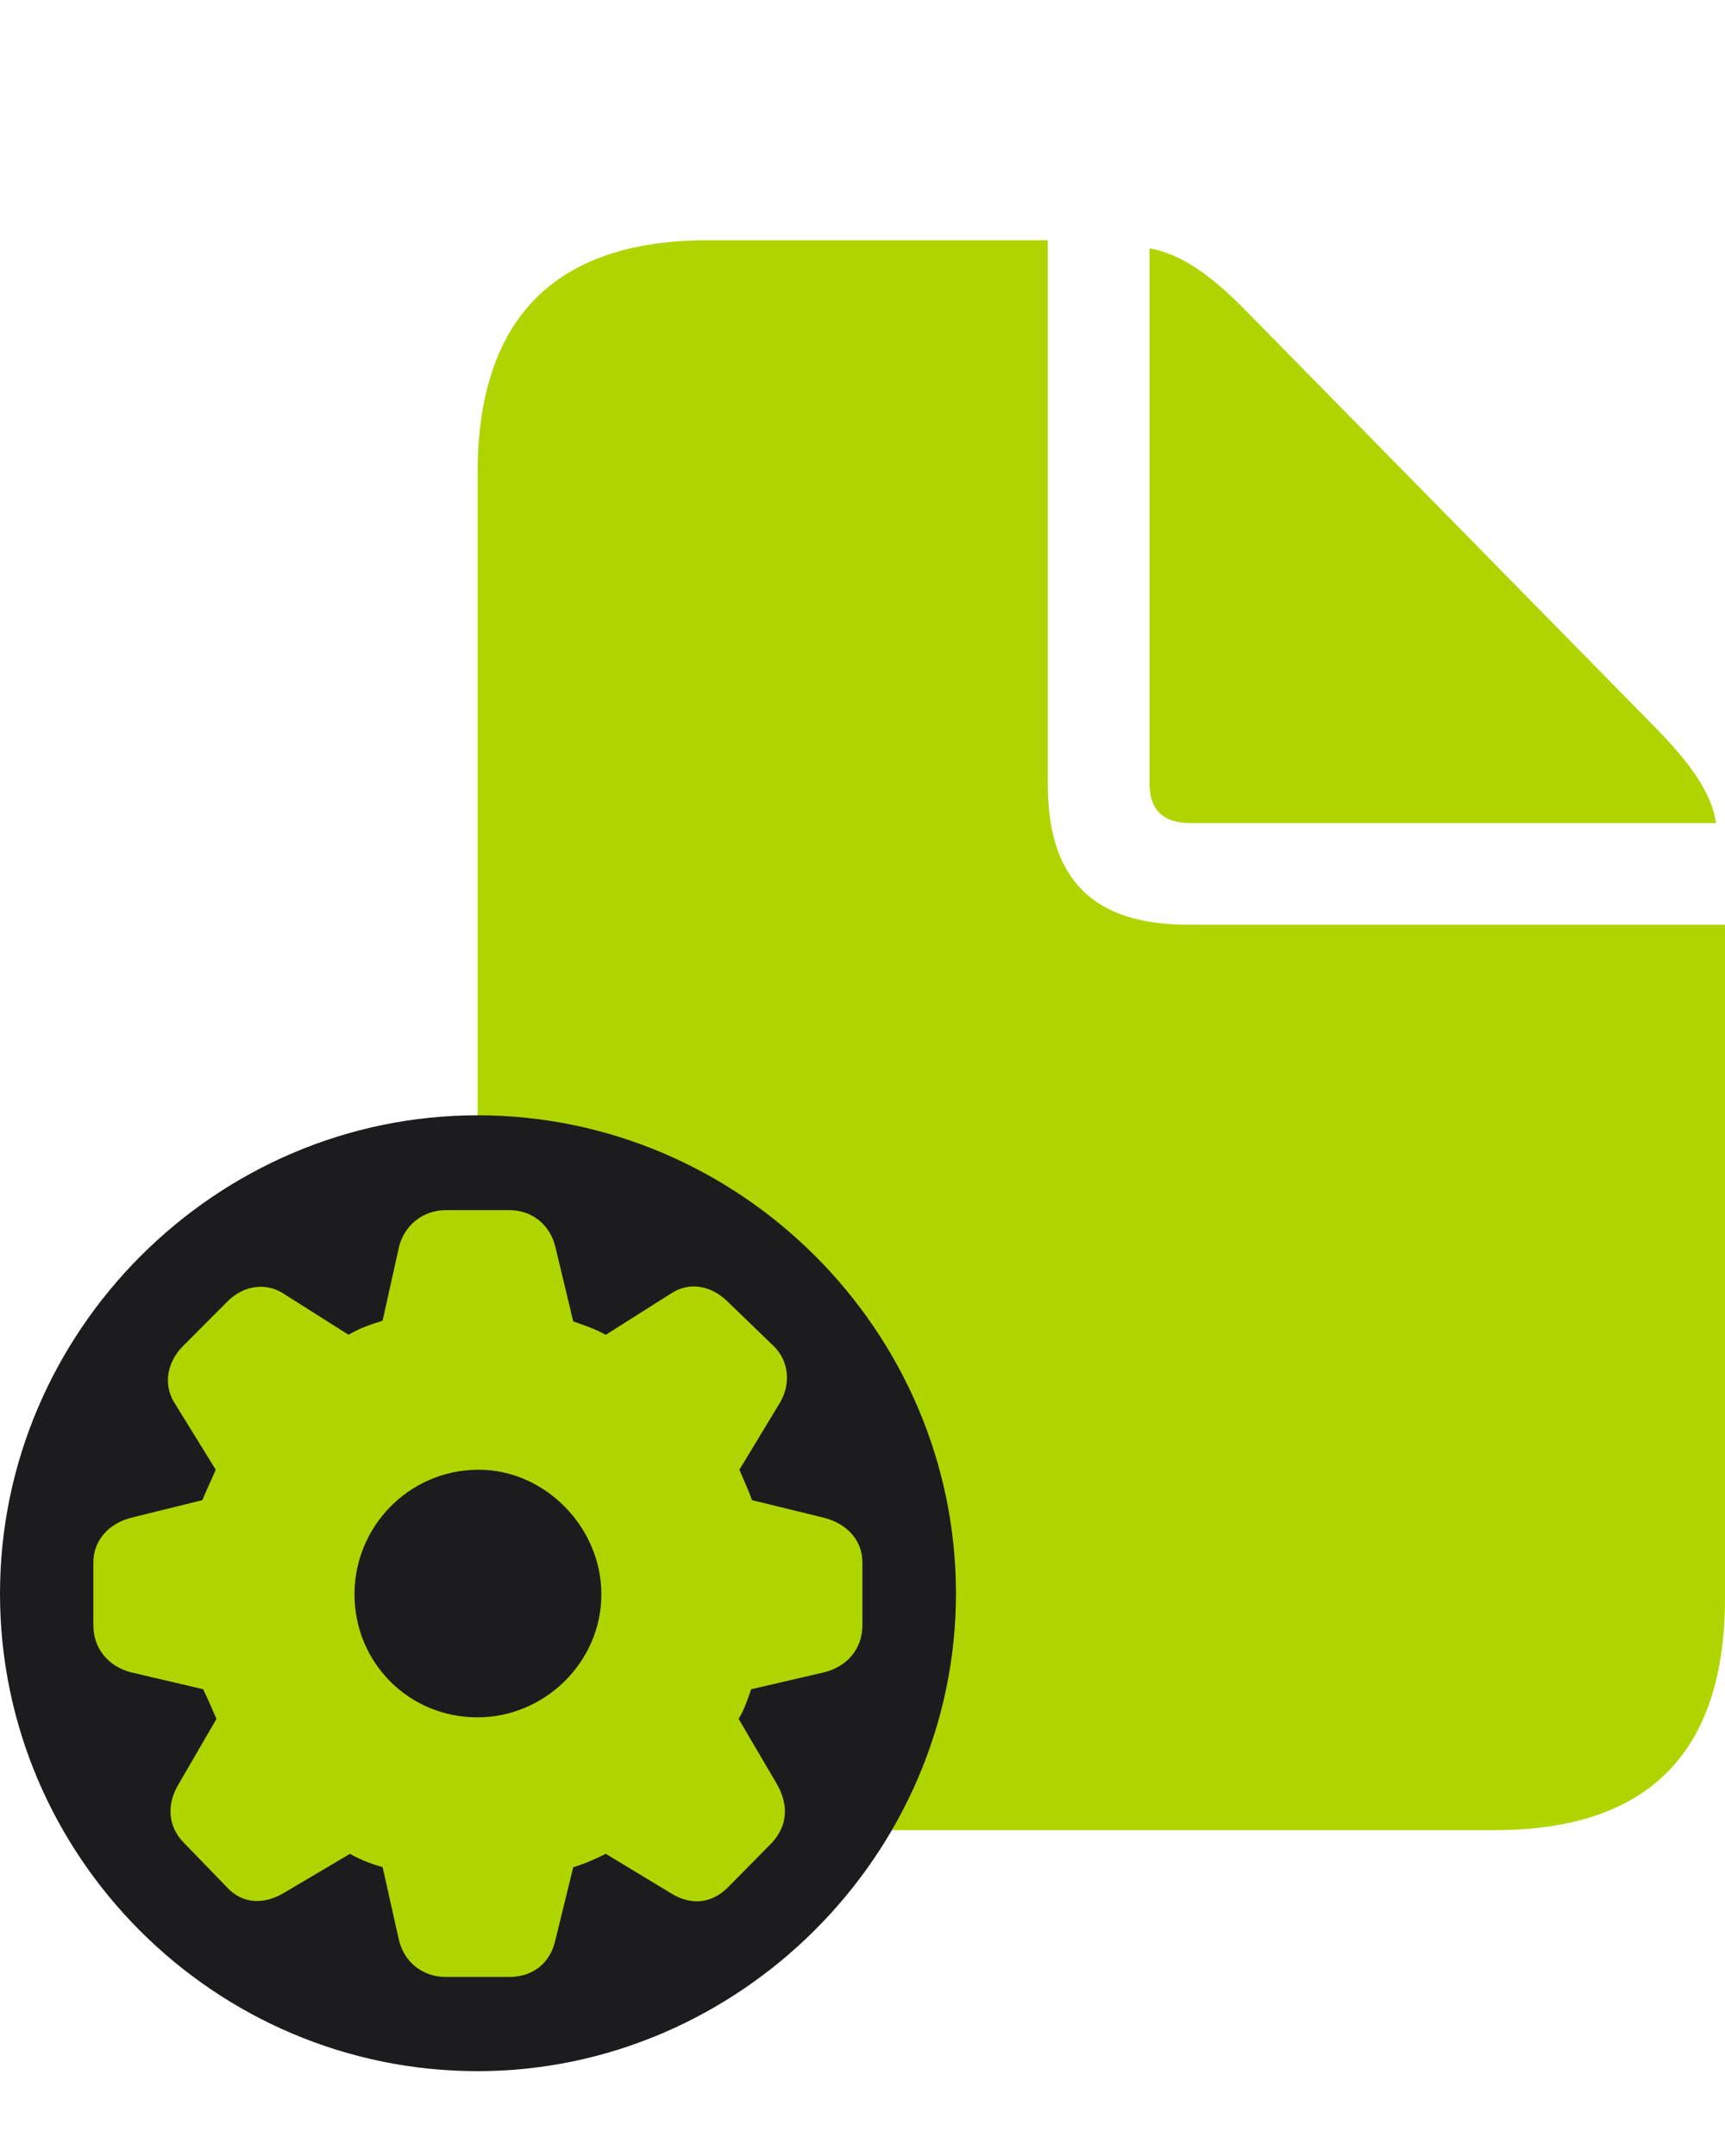 <svg width="16" height="20" viewBox="0 0 16 20" fill="none" xmlns="http://www.w3.org/2000/svg">
<path d="M6.562 16.977H13.867C15.291 16.977 16 16.255 16 14.824V8.578H11.02C10.139 8.578 9.719 8.158 9.719 7.278V2.229H6.562C5.145 2.229 4.43 2.958 4.43 4.389V14.824C4.43 16.261 5.138 16.977 6.562 16.977ZM11.04 7.635H15.917C15.876 7.353 15.676 7.078 15.346 6.741L11.556 2.882C11.233 2.552 10.951 2.353 10.662 2.304V7.264C10.662 7.512 10.786 7.635 11.04 7.635Z" fill="#AFD500"/>
<path d="M4.43 19.213C6.851 19.213 8.867 17.204 8.867 14.783C8.867 12.348 6.865 10.346 4.43 10.346C2.002 10.346 0 12.348 0 14.783C0 17.225 1.995 19.213 4.43 19.213Z" fill="#1C1C1E"/>
<path d="M4.134 18.339H4.725C4.938 18.339 5.104 18.215 5.152 17.995L5.317 17.321C5.413 17.293 5.523 17.245 5.619 17.197L6.211 17.555C6.39 17.672 6.589 17.672 6.754 17.506L7.16 17.094C7.305 16.936 7.319 16.743 7.202 16.543L6.851 15.945C6.906 15.855 6.933 15.766 6.968 15.67L7.649 15.512C7.862 15.457 7.999 15.291 7.999 15.078V14.493C7.999 14.287 7.855 14.136 7.649 14.081L6.975 13.916C6.933 13.799 6.892 13.716 6.858 13.634L7.229 13.021C7.339 12.843 7.319 12.623 7.174 12.485L6.754 12.079C6.596 11.921 6.39 11.886 6.218 12.003L5.619 12.382C5.503 12.32 5.413 12.292 5.317 12.258L5.152 11.57C5.104 11.364 4.938 11.226 4.725 11.226H4.134C3.92 11.226 3.748 11.37 3.7 11.57L3.549 12.251C3.425 12.292 3.336 12.32 3.233 12.382L2.634 12.003C2.469 11.893 2.256 11.921 2.104 12.079L1.699 12.485C1.554 12.629 1.506 12.843 1.623 13.021L2.001 13.634C1.967 13.716 1.919 13.812 1.877 13.916L1.21 14.081C1.004 14.136 0.866 14.294 0.866 14.493V15.078C0.866 15.291 1.004 15.457 1.21 15.512L1.884 15.67C1.932 15.766 1.967 15.855 2.008 15.945L1.657 16.55C1.54 16.743 1.561 16.949 1.705 17.094L2.104 17.506C2.256 17.672 2.462 17.665 2.641 17.555L3.246 17.197C3.356 17.259 3.453 17.293 3.549 17.321L3.7 17.995C3.748 18.201 3.92 18.339 4.134 18.339ZM4.429 15.931C3.79 15.931 3.288 15.422 3.288 14.789C3.288 14.163 3.79 13.64 4.429 13.634C5.048 13.627 5.578 14.163 5.578 14.789C5.578 15.422 5.048 15.931 4.429 15.931Z" fill="#AFD500"/>
</svg>
